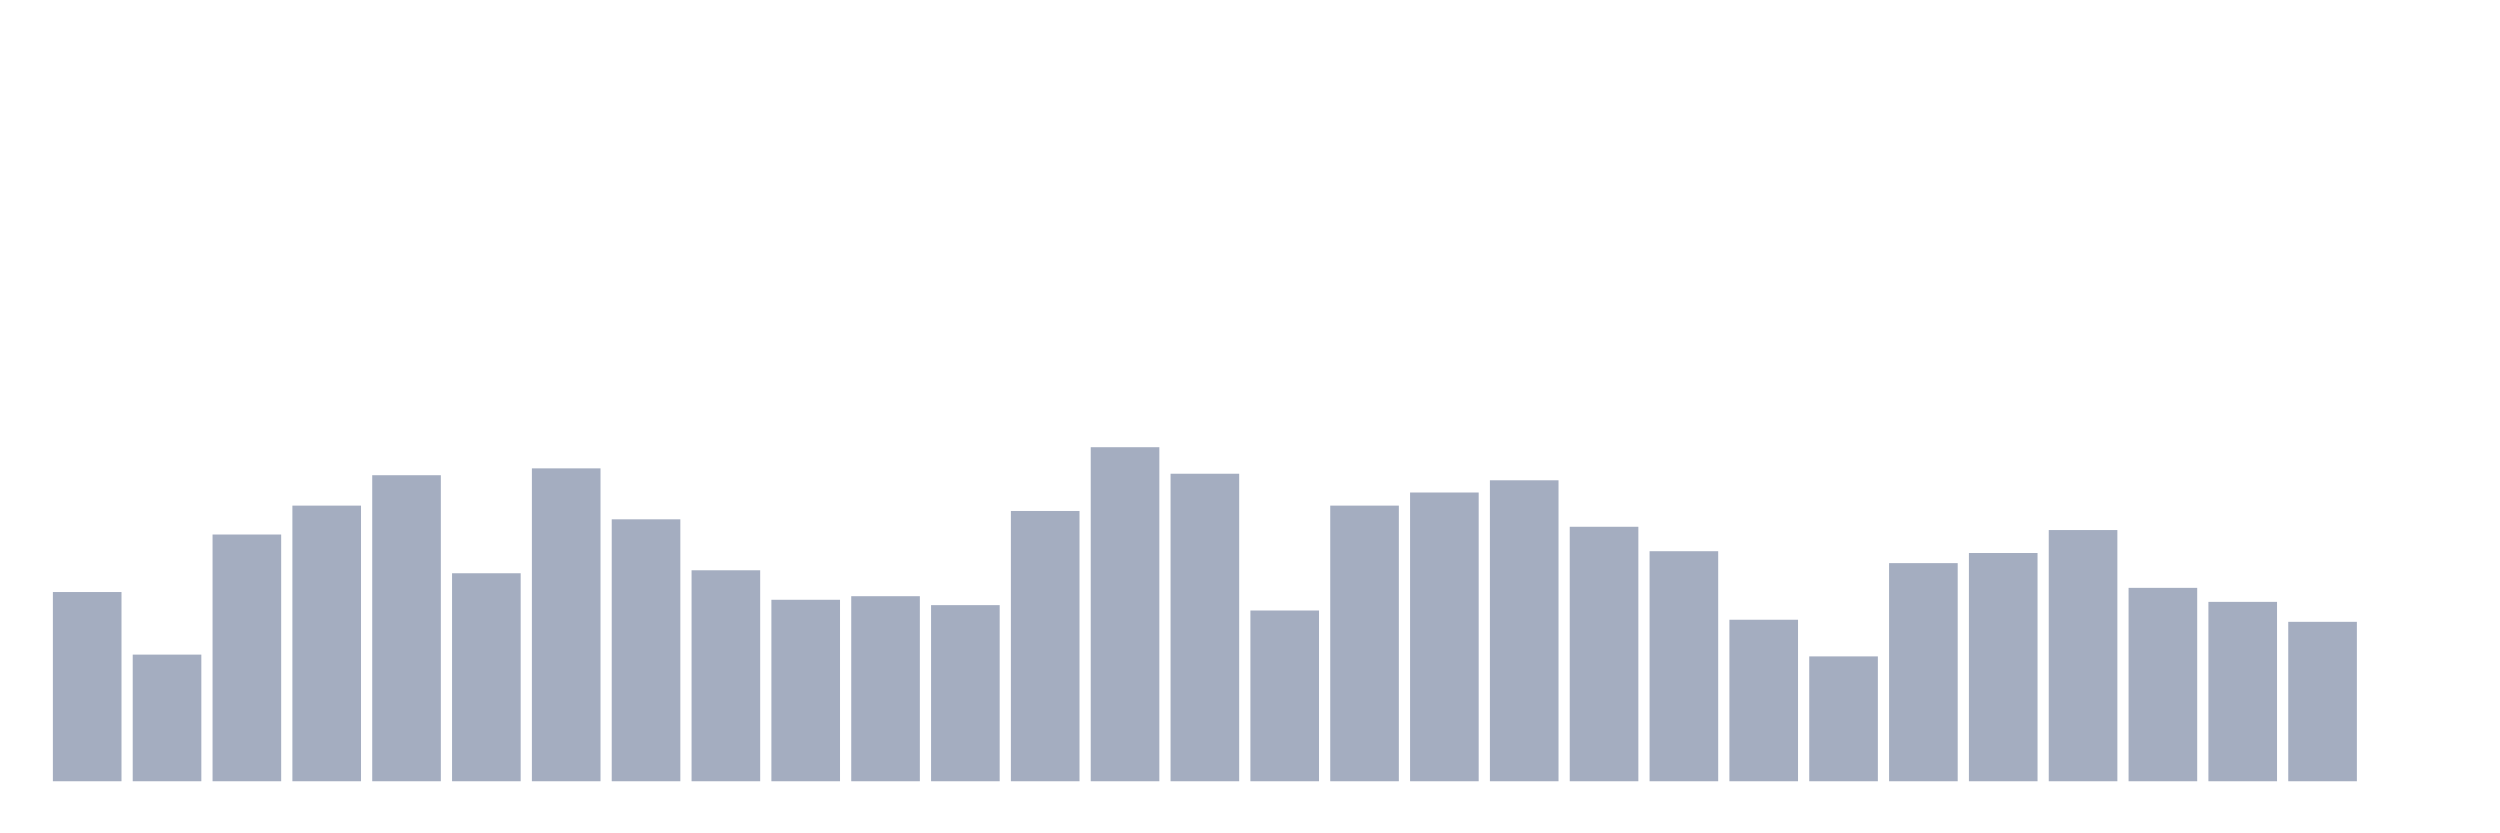 <svg xmlns="http://www.w3.org/2000/svg" viewBox="0 0 480 160"><g transform="translate(10,10)"><rect class="bar" x="0.153" width="13.175" y="103.67" height="36.33" fill="rgb(164,173,192)"></rect><rect class="bar" x="15.482" width="13.175" y="115.685" height="24.315" fill="rgb(164,173,192)"></rect><rect class="bar" x="30.81" width="13.175" y="92.628" height="47.372" fill="rgb(164,173,192)"></rect><rect class="bar" x="46.138" width="13.175" y="87.078" height="52.922" fill="rgb(164,173,192)"></rect><rect class="bar" x="61.466" width="13.175" y="81.242" height="58.758" fill="rgb(164,173,192)"></rect><rect class="bar" x="76.794" width="13.175" y="100.065" height="39.935" fill="rgb(164,173,192)"></rect><rect class="bar" x="92.123" width="13.175" y="79.926" height="60.074" fill="rgb(164,173,192)"></rect><rect class="bar" x="107.451" width="13.175" y="89.71" height="50.29" fill="rgb(164,173,192)"></rect><rect class="bar" x="122.779" width="13.175" y="99.493" height="40.507" fill="rgb(164,173,192)"></rect><rect class="bar" x="138.107" width="13.175" y="105.157" height="34.843" fill="rgb(164,173,192)"></rect><rect class="bar" x="153.436" width="13.175" y="104.471" height="35.529" fill="rgb(164,173,192)"></rect><rect class="bar" x="168.764" width="13.175" y="106.187" height="33.813" fill="rgb(164,173,192)"></rect><rect class="bar" x="184.092" width="13.175" y="88.108" height="51.892" fill="rgb(164,173,192)"></rect><rect class="bar" x="199.42" width="13.175" y="75.864" height="64.136" fill="rgb(164,173,192)"></rect><rect class="bar" x="214.748" width="13.175" y="80.956" height="59.044" fill="rgb(164,173,192)"></rect><rect class="bar" x="230.077" width="13.175" y="107.217" height="32.783" fill="rgb(164,173,192)"></rect><rect class="bar" x="245.405" width="13.175" y="87.078" height="52.922" fill="rgb(164,173,192)"></rect><rect class="bar" x="260.733" width="13.175" y="84.561" height="55.439" fill="rgb(164,173,192)"></rect><rect class="bar" x="276.061" width="13.175" y="82.215" height="57.785" fill="rgb(164,173,192)"></rect><rect class="bar" x="291.39" width="13.175" y="91.14" height="48.86" fill="rgb(164,173,192)"></rect><rect class="bar" x="306.718" width="13.175" y="95.832" height="44.168" fill="rgb(164,173,192)"></rect><rect class="bar" x="322.046" width="13.175" y="108.991" height="31.009" fill="rgb(164,173,192)"></rect><rect class="bar" x="337.374" width="13.175" y="116.028" height="23.972" fill="rgb(164,173,192)"></rect><rect class="bar" x="352.702" width="13.175" y="98.12" height="41.88" fill="rgb(164,173,192)"></rect><rect class="bar" x="368.031" width="13.175" y="96.175" height="43.825" fill="rgb(164,173,192)"></rect><rect class="bar" x="383.359" width="13.175" y="91.77" height="48.23" fill="rgb(164,173,192)"></rect><rect class="bar" x="398.687" width="13.175" y="102.869" height="37.131" fill="rgb(164,173,192)"></rect><rect class="bar" x="414.015" width="13.175" y="105.558" height="34.442" fill="rgb(164,173,192)"></rect><rect class="bar" x="429.344" width="13.175" y="109.391" height="30.609" fill="rgb(164,173,192)"></rect><rect class="bar" x="444.672" width="13.175" y="140" height="0" fill="rgb(164,173,192)"></rect></g></svg>